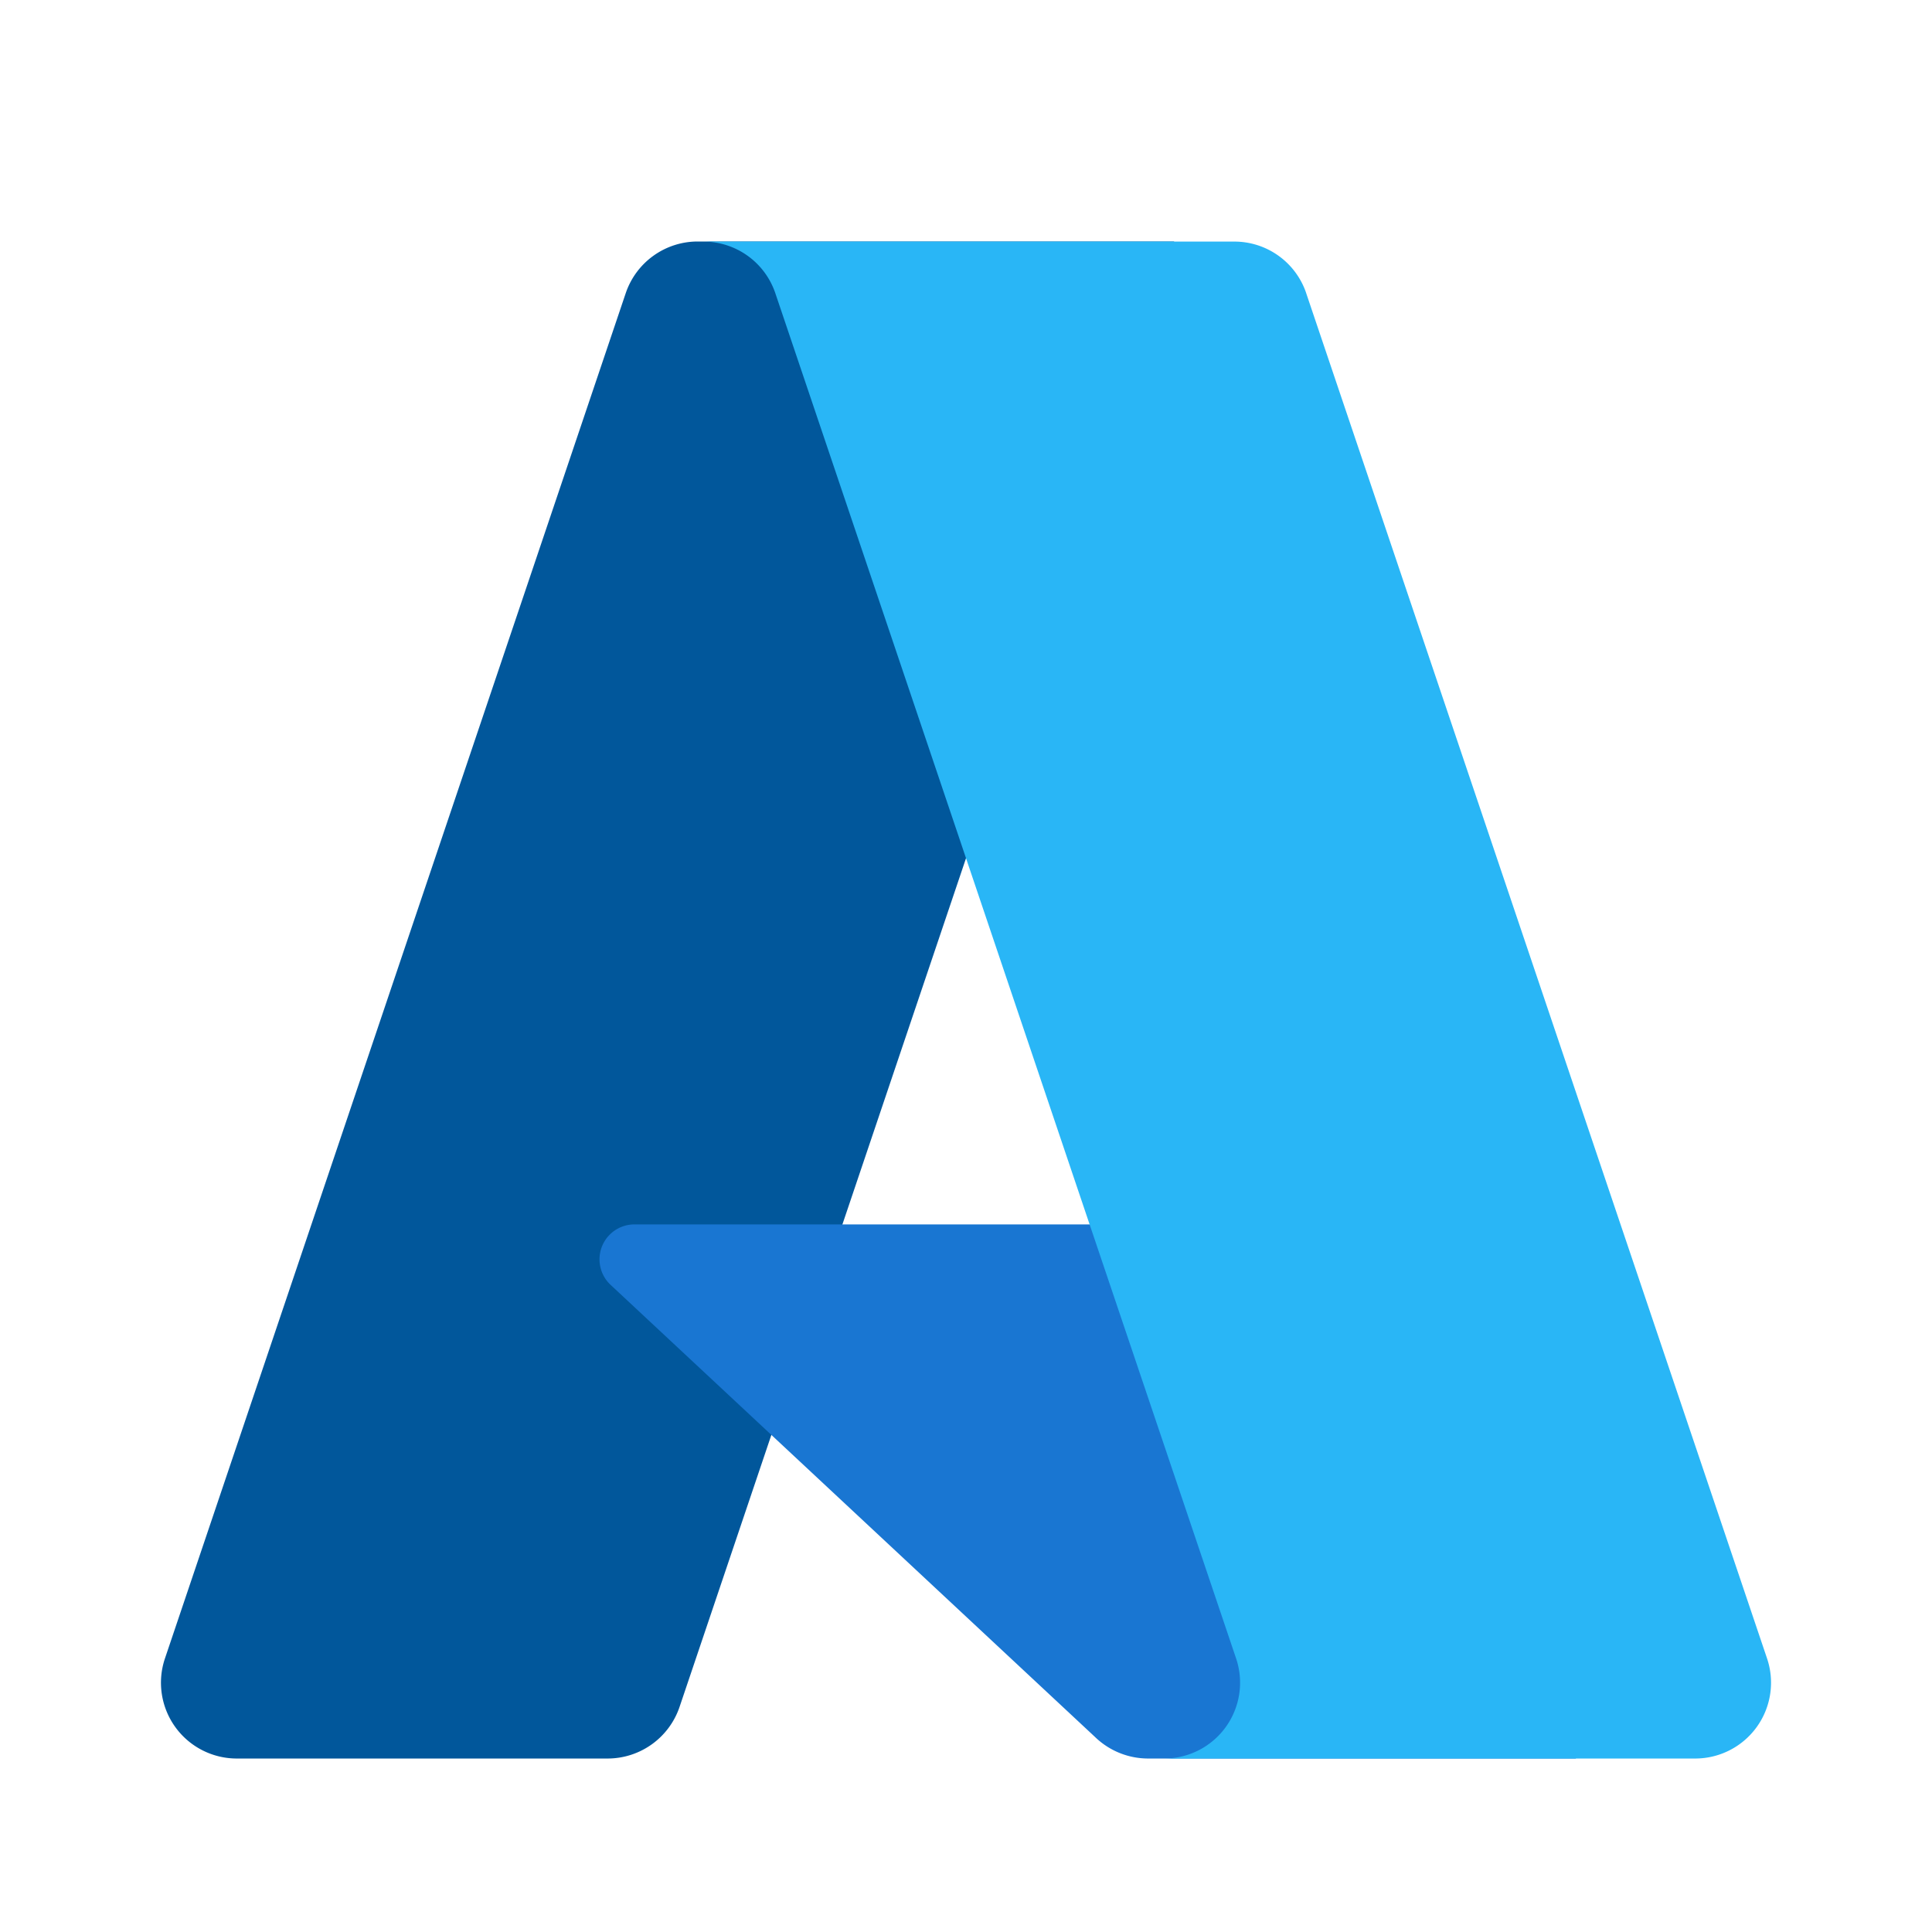 <svg viewBox="0 0 24 24" fill="none" xmlns="http://www.w3.org/2000/svg">
  <path
    d="M8.667 3h5.919L8.442 21.203a.944.944 0 0 1-.894.642H2.942a.942.942 0 0 1-.893-1.243l5.724-16.96A.944.944 0 0 1 8.667 3Z"
    fill="#01579B" />
  <path d="M17.267 15.21H7.883a.434.434 0 0 0-.297.752l6.03 5.628a.948.948 0 0 0 .647.255h5.314l-2.31-6.635Z"
    fill="#1976D2" />
  <path
    d="M16.226 3.641a.942.942 0 0 0-.892-.64H8.738c.404 0 .763.257.893.64l5.724 16.96a.942.942 0 0 1-.893 1.244h6.596a.942.942 0 0 0 .893-1.243l-5.725-16.96Z"
    fill="#29B6F6" />
</svg>